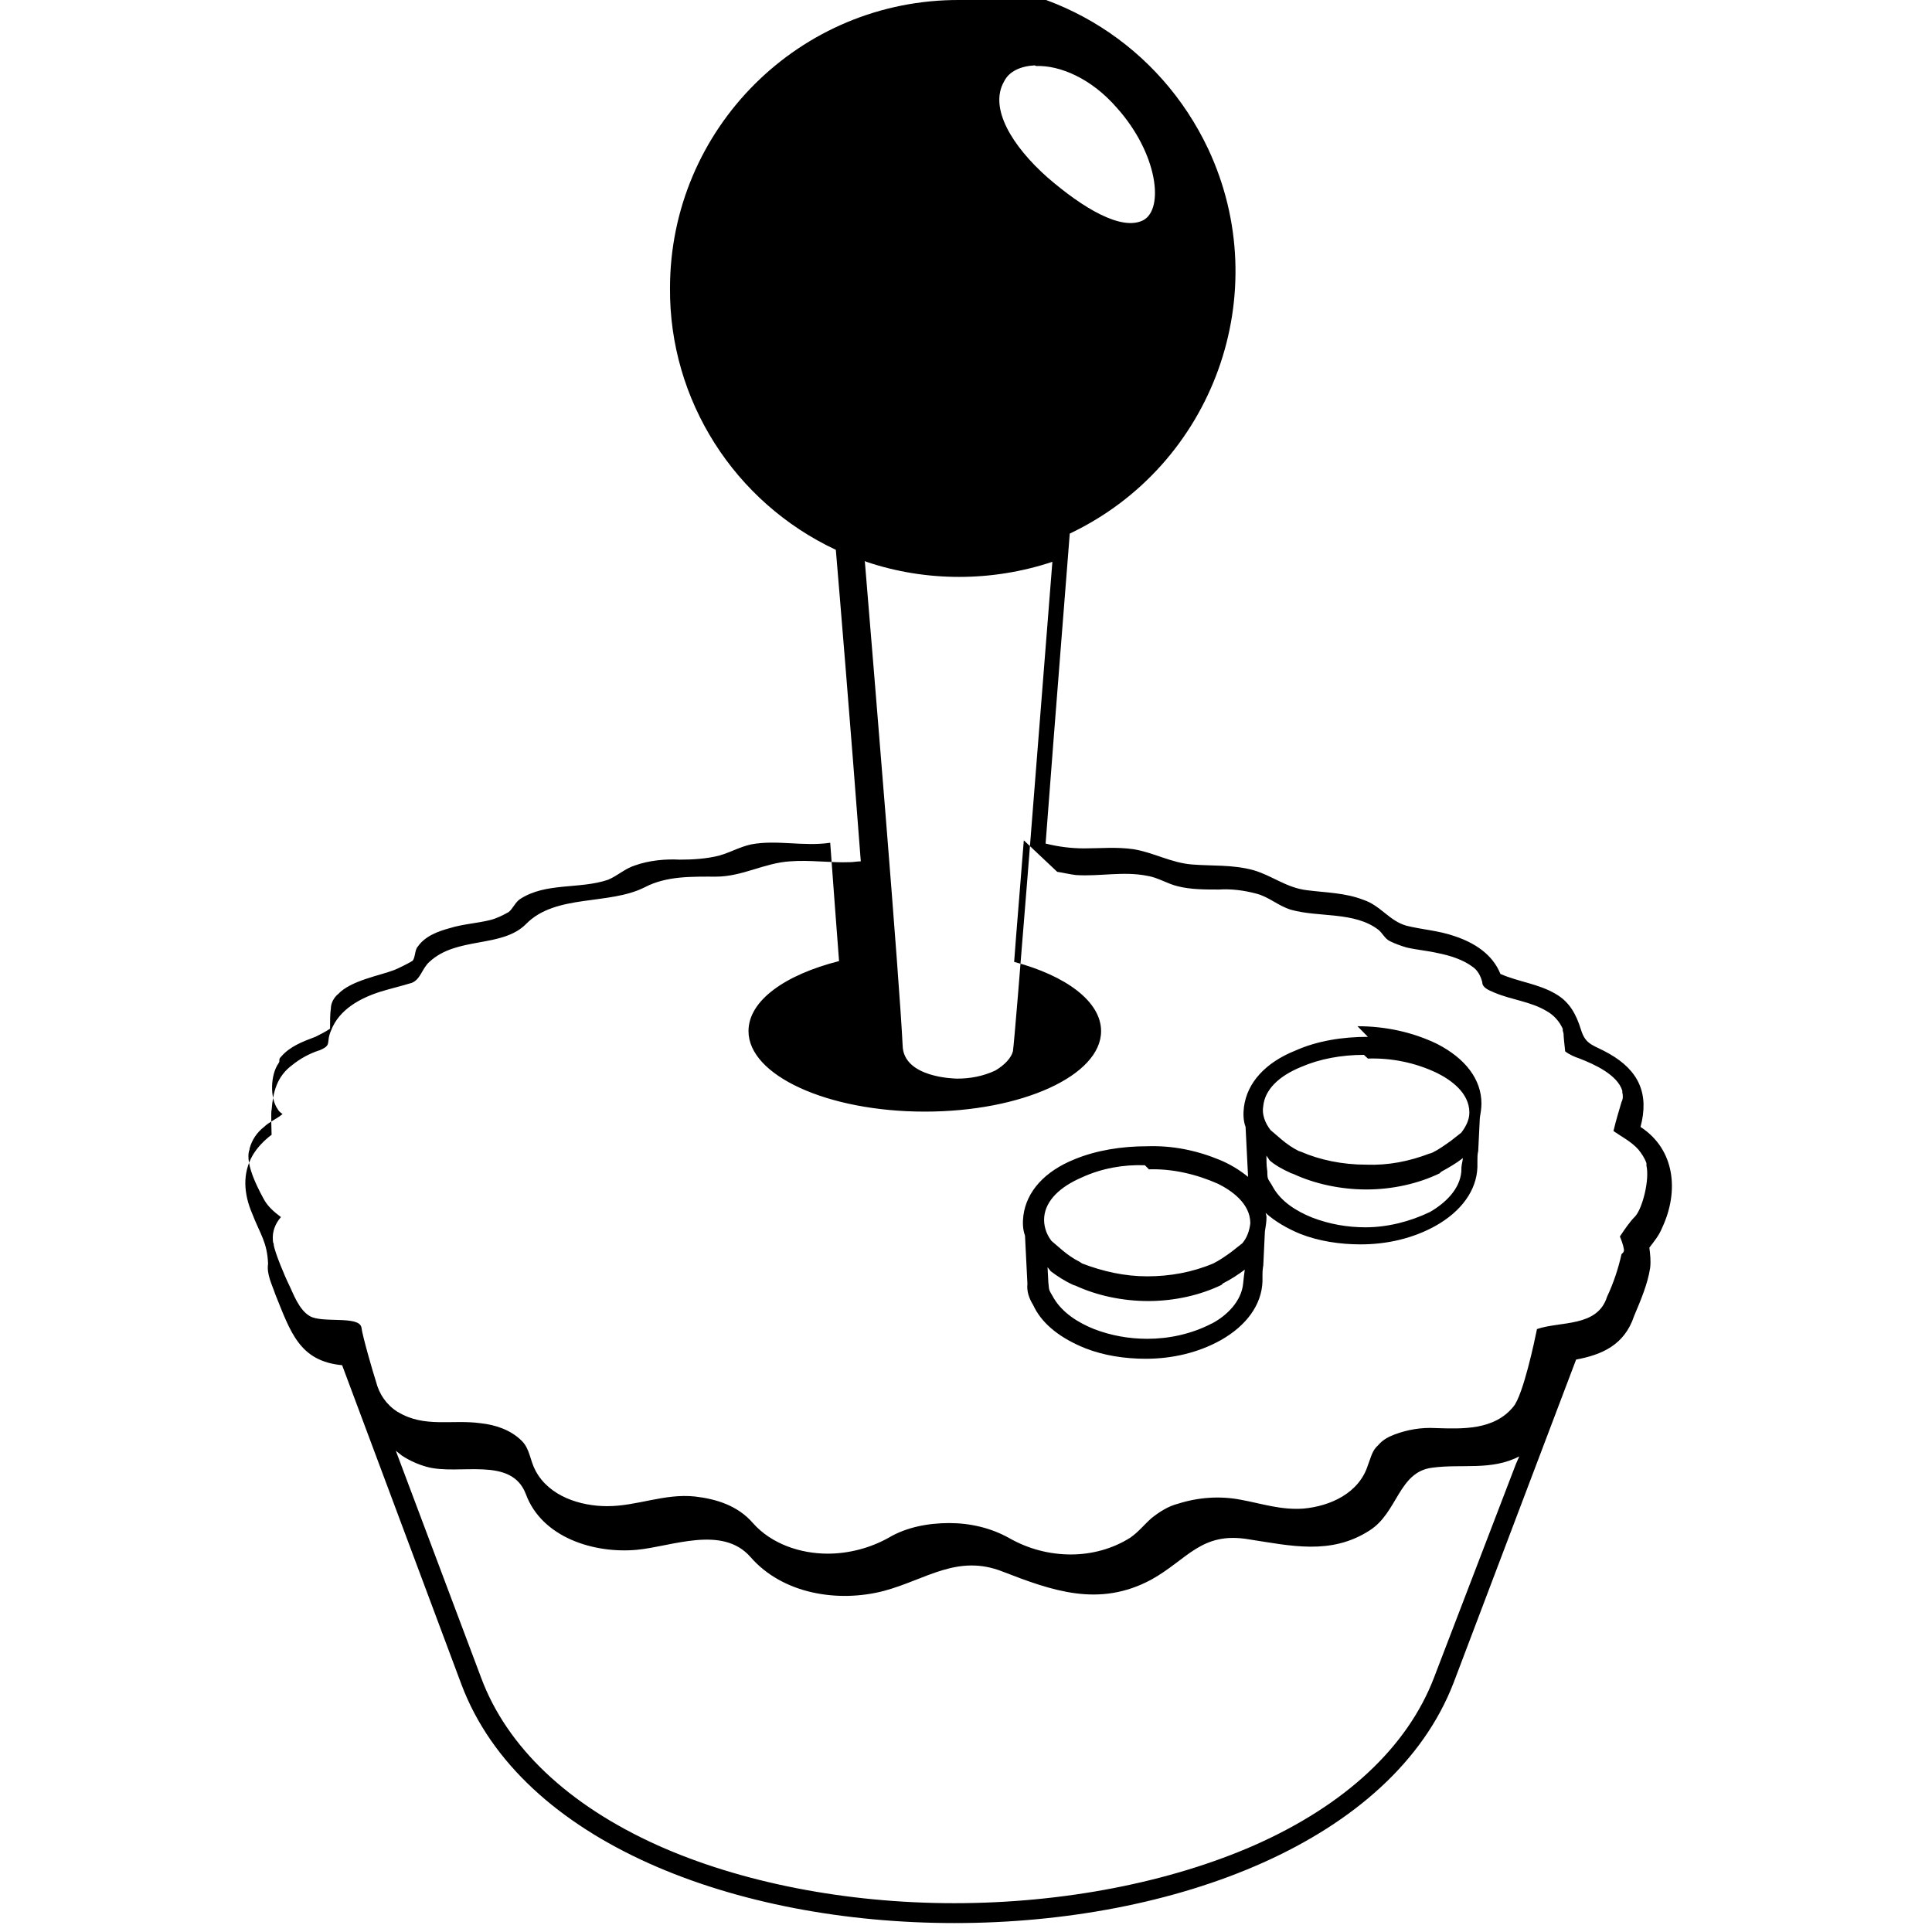 <svg viewBox="0 0 24 24" xmlns="http://www.w3.org/2000/svg"><path d="M11.923 0v0c-1.99-.01-3.6 1.6-3.6 3.58 -.01 1.39.8 2.66 2.06 3.25 .04.47.18 2.15.31 3.87v0c-.05 0-.09.01-.13.01 -.25.01-.5-.03-.75-.01 -.32.02-.59.19-.92.19 -.3 0-.61-.01-.88.13 -.45.23-1.11.08-1.48.46 -.3.3-.859.15-1.2.47 -.09.08-.11.22-.22.26 -.13.04-.26.07-.39.11 -.25.08-.51.22-.61.48 -.07.16.02.18-.15.25l-.001-.001c-.12.04-.23.1-.33.18 -.19.14-.24.33-.258.56 -.01.01 0 .31 0 .31H3.37c-.09.07-.17.15-.23.25 -.133.23-.11.484-.01.72 .1.26.19.36.2.63 -.02.13.05.26.09.38 .19.47.3.83.83.88l1.48 3.96c.74 1.98 3.43 2.97 6.129 2.97 2.72 0 5.44-1.01 6.2-2.99l1.52-4.01c.32-.06.6-.18.72-.54 .08-.19.17-.4.2-.6v0c.01-.09 0-.17-.01-.25 .06-.08.12-.15.16-.25 .21-.45.16-.97-.27-1.25 .11-.41-.02-.7-.39-.91 -.19-.11-.29-.1-.35-.3 -.06-.19-.14-.34-.31-.44 -.22-.13-.46-.15-.69-.25 -.1-.25-.33-.39-.57-.47 -.2-.07-.4-.08-.6-.13 -.21-.06-.32-.25-.53-.32 -.23-.09-.47-.09-.7-.12 -.26-.03-.43-.18-.67-.25 -.26-.07-.51-.05-.76-.07 -.26-.02-.48-.15-.73-.19 -.21-.03-.41-.01-.61-.01v0c-.16 0-.32-.02-.48-.06 .13-1.721.266-3.4.3-3.85h-.001c1.79-.85 2.56-2.99 1.72-4.78 -.6-1.27-1.86-2.07-3.26-2.07Zm.95.82c.29-.01.68.15 1 .518 .51.57.59 1.257.33 1.397 -.27.14-.75-.15-1.19-.53 -.44-.39-.73-.863-.54-1.193 .06-.123.2-.19.38-.2Zm-2.11 6.16v-.001c.74.25 1.56.25 2.31 0 -.2 2.54-.46 5.87-.49 6.08 -.02.08-.1.17-.22.24v0c-.15.07-.31.1-.47.1 -.03 0-.67-.01-.68-.41 -.04-.83-.35-4.57-.47-6.02Zm2.37 3.85c.07.01.15.03.23.04 .3.02.59-.05.89.01 .13.02.25.1.38.13 .16.04.33.04.51.04v0c.15-.01.31.01.46.05 .16.04.27.15.43.2 .35.1.79.02 1.09.25 .05.04.08.11.14.14 .06.03.14.06.21.08 .13.03.26.04.39.07 .15.03.31.08.43.17v0c.06.04.1.11.12.19 0 .07.08.1.15.13 .21.09.45.11.65.23v0c.09.05.16.13.2.22l0 .02 0 0 .01.04c0 .03.01.13.02.22 .05.04.12.07.18.09 .18.07.47.2.53.4v0s0 0 0 0l0 .02v0c.01.04.01.08-.01.12 -.02.07-.07.23-.1.36 .1.07.22.13.31.23 .04.05.08.11.1.17l0 0 0 0 0 .03c.04.18-.05.53-.14.63l0 0c-.07.07-.13.16-.19.25v0c.02.05.04.1.05.16l0 .01v.01l-.01.02 -.01.01 -.01.01v0c-.04.18-.1.36-.18.53 -.12.38-.58.3-.87.4 -.03.15-.17.81-.29.96 -.24.3-.64.28-.97.27v0c-.18-.01-.35.02-.51.08v0c-.08.03-.15.07-.2.13 -.08.07-.09.15-.13.25 -.11.35-.47.51-.8.54 -.28.02-.51-.06-.78-.11v0c-.26-.05-.53-.03-.78.05v0c-.12.03-.23.1-.33.18 -.09.08-.16.17-.26.24v0c-.22.14-.48.21-.74.21 -.27 0-.53-.07-.76-.2h0c-.23-.13-.49-.19-.75-.19s-.53.05-.75.18h0c-.23.13-.5.2-.76.2 -.34 0-.7-.12-.93-.38 -.19-.22-.46-.3-.72-.33 -.38-.04-.718.12-1.09.12 -.33 0-.72-.12-.89-.44 -.07-.13-.07-.27-.17-.37 -.14-.14-.33-.2-.51-.22 -.36-.05-.702.06-1.03-.14H4.94c-.14-.09-.23-.22-.27-.38 -.03-.09-.17-.57-.18-.67 -.03-.15-.484-.05-.64-.14 -.14-.08-.21-.29-.26-.39 -.05-.1-.18-.41-.19-.5l0-.01c-.01-.02-.01-.03-.01-.04l0-.001c-.01-.11.03-.21.1-.29H3.49c-.08-.06-.15-.12-.2-.2 -.05-.09-.26-.46-.19-.64l0-.01v0c.03-.11.09-.2.18-.27 .06-.06.16-.1.23-.16h0c-.03-.02-.05-.04-.06-.06 -.1-.14-.09-.43.01-.57l.01-.02 0-.01 0-.01v0c0-.02.01-.03.02-.04 .11-.13.27-.19.43-.25v0c.06-.03.12-.06.18-.1 0-.09 0-.19.01-.25v0c0-.07.04-.14.09-.18 .16-.17.52-.23.7-.3v0c.07-.03.15-.07.22-.11 .04-.03.03-.14.07-.18 .09-.13.25-.19.4-.23 .16-.05.34-.06.5-.1v0c.08-.02.16-.06.23-.1 .05-.04.08-.12.14-.16 .32-.21.74-.12 1.093-.24 .12-.05.21-.14.34-.18 .17-.06.37-.08.55-.07 .16 0 .33-.01.49-.05 .14-.04.26-.11.4-.14 .32-.06.65.03.98-.02 .04.55.08 1.08.11 1.47 -.67.17-1.125.49-1.125.87 0 .55.98 1 2.19 1s2.19-.45 2.19-1c0-.37-.44-.69-1.08-.86 .03-.41.07-.87.12-1.51Zm3.86 2.05c-.32 0-.63.05-.9.17 -.375.15-.6.4-.64.7v-.001c-.01.08-.01.17.02.25l.02.4 .01.2 0 .02v0c-.11-.09-.23-.16-.35-.21v0c-.29-.12-.59-.18-.9-.17 -.32 0-.63.05-.9.16 -.375.15-.6.4-.64.7v0c-.01.08-.01.17.02.25l.02.4 .01.2v0c-.01.09.02.18.07.26l.02.04c.11.21.33.38.63.5 .23.09.49.13.75.13 .34 0 .66-.08.93-.23 .32-.18.51-.44.52-.73v0c0-.03 0-.05 0-.08s0-.06.01-.12l.02-.42v-.001c.01-.06.02-.12.02-.18 0-.02-.01-.04-.01-.05 .11.1.26.19.43.26 .23.09.49.13.75.13 .34 0 .66-.08.93-.23 .32-.18.51-.44.52-.73 0-.05 0-.06 0-.08l0 0c0-.04 0-.08.01-.12l.02-.41v0c.01-.06.02-.12.02-.18 0-.3-.2-.56-.55-.74v0c-.31-.15-.65-.22-.99-.22Zm0 .27v0c.29-.01.59.05.86.18 .16.08.4.24.4.49 0 .09-.04.17-.1.25l-.14.11v-.001c-.07.05-.14.1-.22.14 -.01 0-.02.01-.03.01v-.001c-.26.1-.52.15-.79.14 -.3 0-.58-.06-.81-.16l-.03-.01v0c-.08-.04-.15-.09-.21-.14l-.14-.12v0c-.07-.09-.11-.2-.09-.3 .02-.2.19-.37.47-.484 .23-.1.5-.15.78-.15Zm-1.22 1.266c.07.06.16.11.25.15 .01.01.03.01.05.02 .26.12.58.19.9.19 .32 0 .64-.07.91-.2l.02-.02v0c.09-.05.18-.1.27-.17 -.01.08-.02.07-.02.17 -.02.22-.2.39-.39.5v0c-.25.12-.53.19-.8.19h0c-.23 0-.45-.04-.66-.12 -.2-.08-.39-.2-.49-.38 -.06-.11-.07-.08-.07-.2l-.001-.001c-.01-.07-.01-.13-.01-.19Zm-1.5.11h-.001c.29-.01.59.06.86.18 .16.08.4.24.4.49v-.001c-.01.09-.04.18-.1.25l-.14.11v0c-.07.05-.14.1-.22.14v0c-.26.11-.54.16-.82.16h0c-.28 0-.55-.06-.81-.16l-.03-.02v0c-.08-.04-.15-.09-.21-.14l-.14-.12 0 0c-.07-.09-.1-.2-.09-.3 .02-.2.19-.37.47-.49v0c.24-.11.51-.16.78-.15Zm-1.22 1.266c.08.06.17.12.28.17l.03.01c.26.12.577.19.9.19 .32 0 .64-.07.91-.2l.02-.02c.1-.05.19-.11.27-.17 -.01.08-.01.07-.02.17 -.02.22-.2.4-.39.5v-.001c-.25.13-.53.19-.8.19v0c-.23 0-.45-.04-.66-.12 -.2-.08-.39-.2-.5-.38 -.06-.11-.06-.08-.07-.2l-.01-.19Zm-8.06 2.29c.09.06.2.11.31.14 .4.11 1.05-.14 1.23.34 .2.54.85.74 1.38.69 .43-.04 1.06-.31 1.41.09 .4.46 1.09.57 1.66.42 .52-.14.91-.46 1.47-.24 .62.24 1.2.45 1.85.1 .45-.25.62-.6 1.21-.5 .52.08 1.02.2 1.5-.11 .35-.22.36-.73.78-.78 .37-.05.73.04 1.08-.14h0l-.04.09 -1.02 2.66c-.33.86-1.1 1.58-2.23 2.08 -1.048.46-2.372.72-3.73.72 -1.35 0-2.66-.26-3.686-.72 -1.11-.5-1.87-1.22-2.19-2.08l-1.06-2.82Z"/></svg>